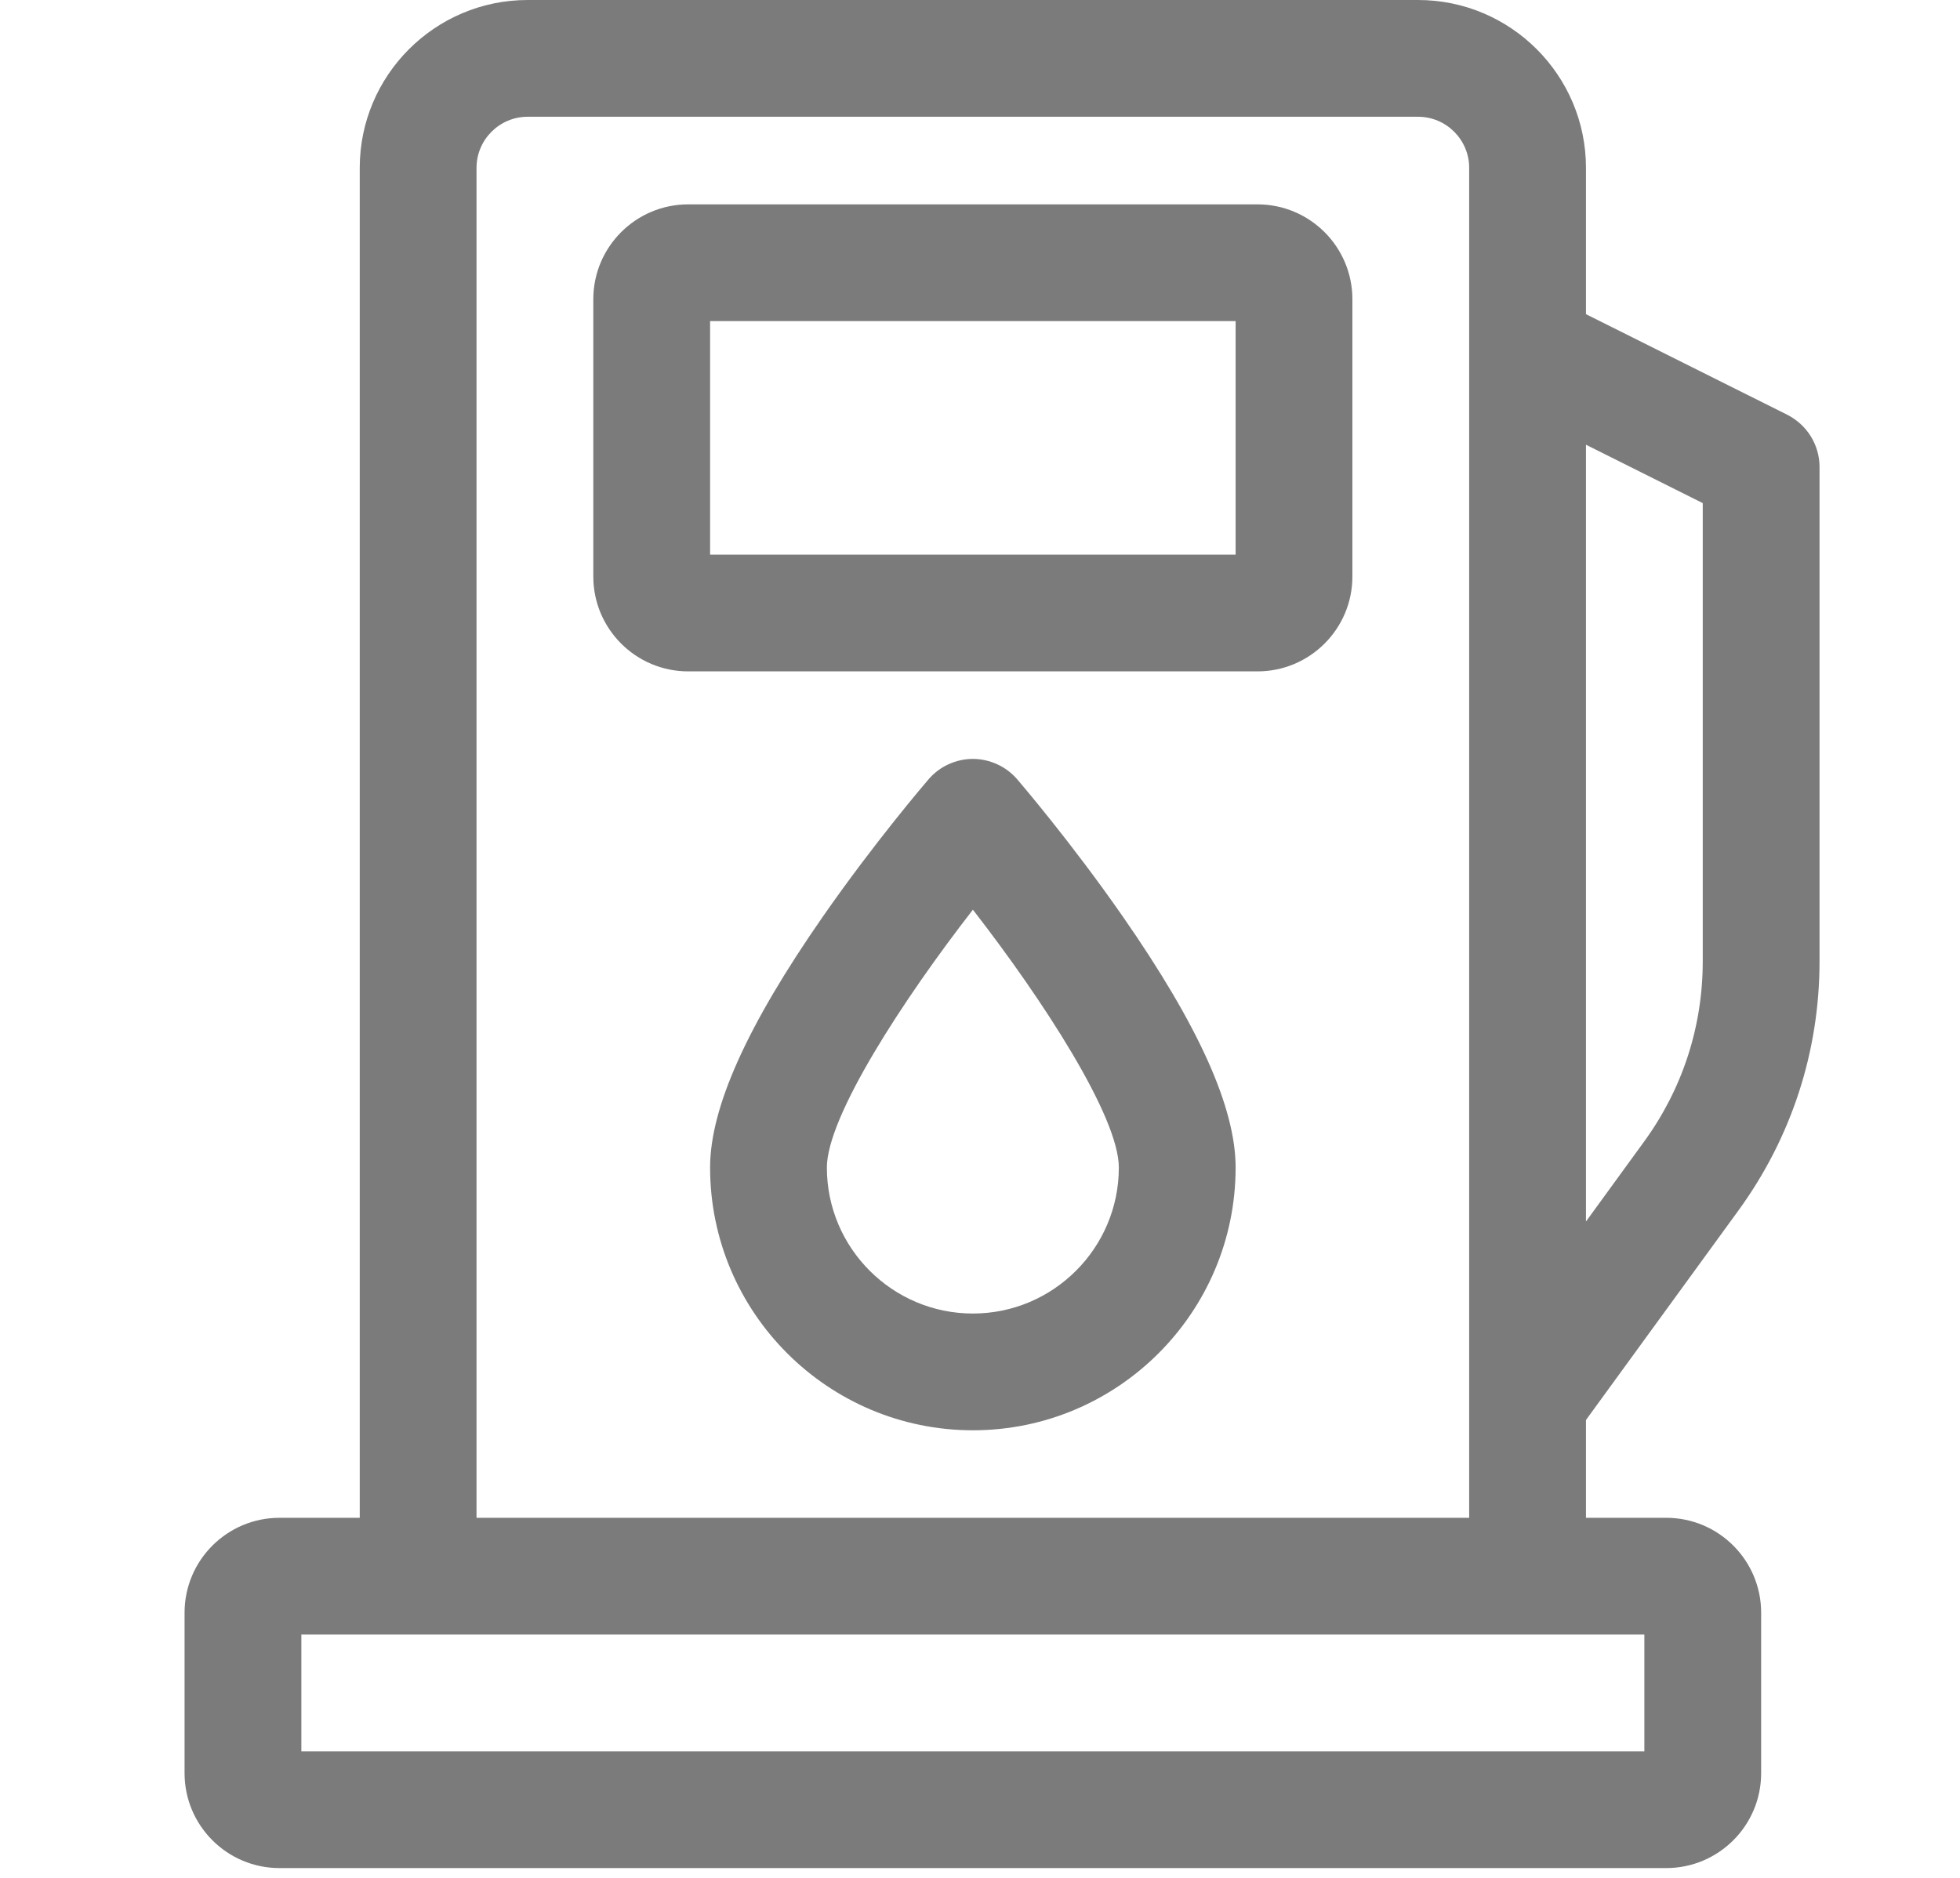<svg width="24" height="23" viewBox="0 0 24 23" fill="none" xmlns="http://www.w3.org/2000/svg">
<g clip-path="url(#clip0_34_9)">
<path fill-rule="evenodd" clip-rule="evenodd" d="M15.398 8.223H8.427C7.786 8.223 7.265 7.702 7.265 7.061V3.665C7.265 3.024 7.786 2.503 8.427 2.503H15.398C16.039 2.503 16.56 3.024 16.56 3.665V7.061C16.56 7.702 16.039 8.223 15.398 8.223ZM8.695 6.793H15.13V3.933H8.695V6.793ZM11.913 17.518C10.139 17.518 8.695 16.075 8.695 14.3C8.695 13.568 9.146 12.564 10.074 11.229C10.714 10.309 11.344 9.575 11.371 9.544C11.438 9.466 11.521 9.403 11.614 9.361C11.708 9.318 11.81 9.295 11.913 9.295C12.015 9.295 12.117 9.318 12.211 9.361C12.304 9.403 12.387 9.466 12.455 9.544C12.481 9.575 13.112 10.309 13.751 11.229C14.679 12.564 15.13 13.568 15.13 14.3C15.13 16.075 13.687 17.518 11.913 17.518ZM11.913 11.142C11.059 12.241 10.125 13.677 10.125 14.3C10.125 15.286 10.927 16.088 11.913 16.088C12.898 16.088 13.7 15.286 13.7 14.3C13.7 13.676 12.767 12.241 11.913 11.142Z" fill="#7B7B7B"/>
<path fill-rule="evenodd" clip-rule="evenodd" d="M21.289 14.823C21.937 13.931 22.28 12.877 22.28 11.774V5.72C22.28 5.587 22.243 5.457 22.173 5.344C22.103 5.231 22.003 5.14 21.885 5.08L19.42 3.848V2.056C19.42 0.922 18.498 0 17.364 0H6.461C5.327 0 4.405 0.922 4.405 2.056V18.59H3.422C2.781 18.59 2.26 19.111 2.26 19.752V21.718C2.26 22.359 2.781 22.88 3.422 22.88H20.403C21.044 22.88 21.565 22.359 21.565 21.718V19.752C21.565 19.111 21.044 18.59 20.403 18.59H19.42V17.392L21.289 14.823ZM20.85 6.162V11.774C20.85 12.573 20.602 13.336 20.132 13.982L19.42 14.961V5.447L20.85 6.162ZM20.135 21.45H3.69V20.02H20.135V21.45ZM5.835 18.59V2.056C5.835 1.711 6.116 1.43 6.461 1.43H17.364C17.709 1.43 17.99 1.711 17.99 2.056V18.59H5.835Z" fill="#7B7B7B"/>
</g>
<defs>
<clipPath id="clip0_34_9">
<rect width="22.88" height="22.88" fill="white" transform="translate(0.83)"/>
</clipPath>
</defs>
</svg>
